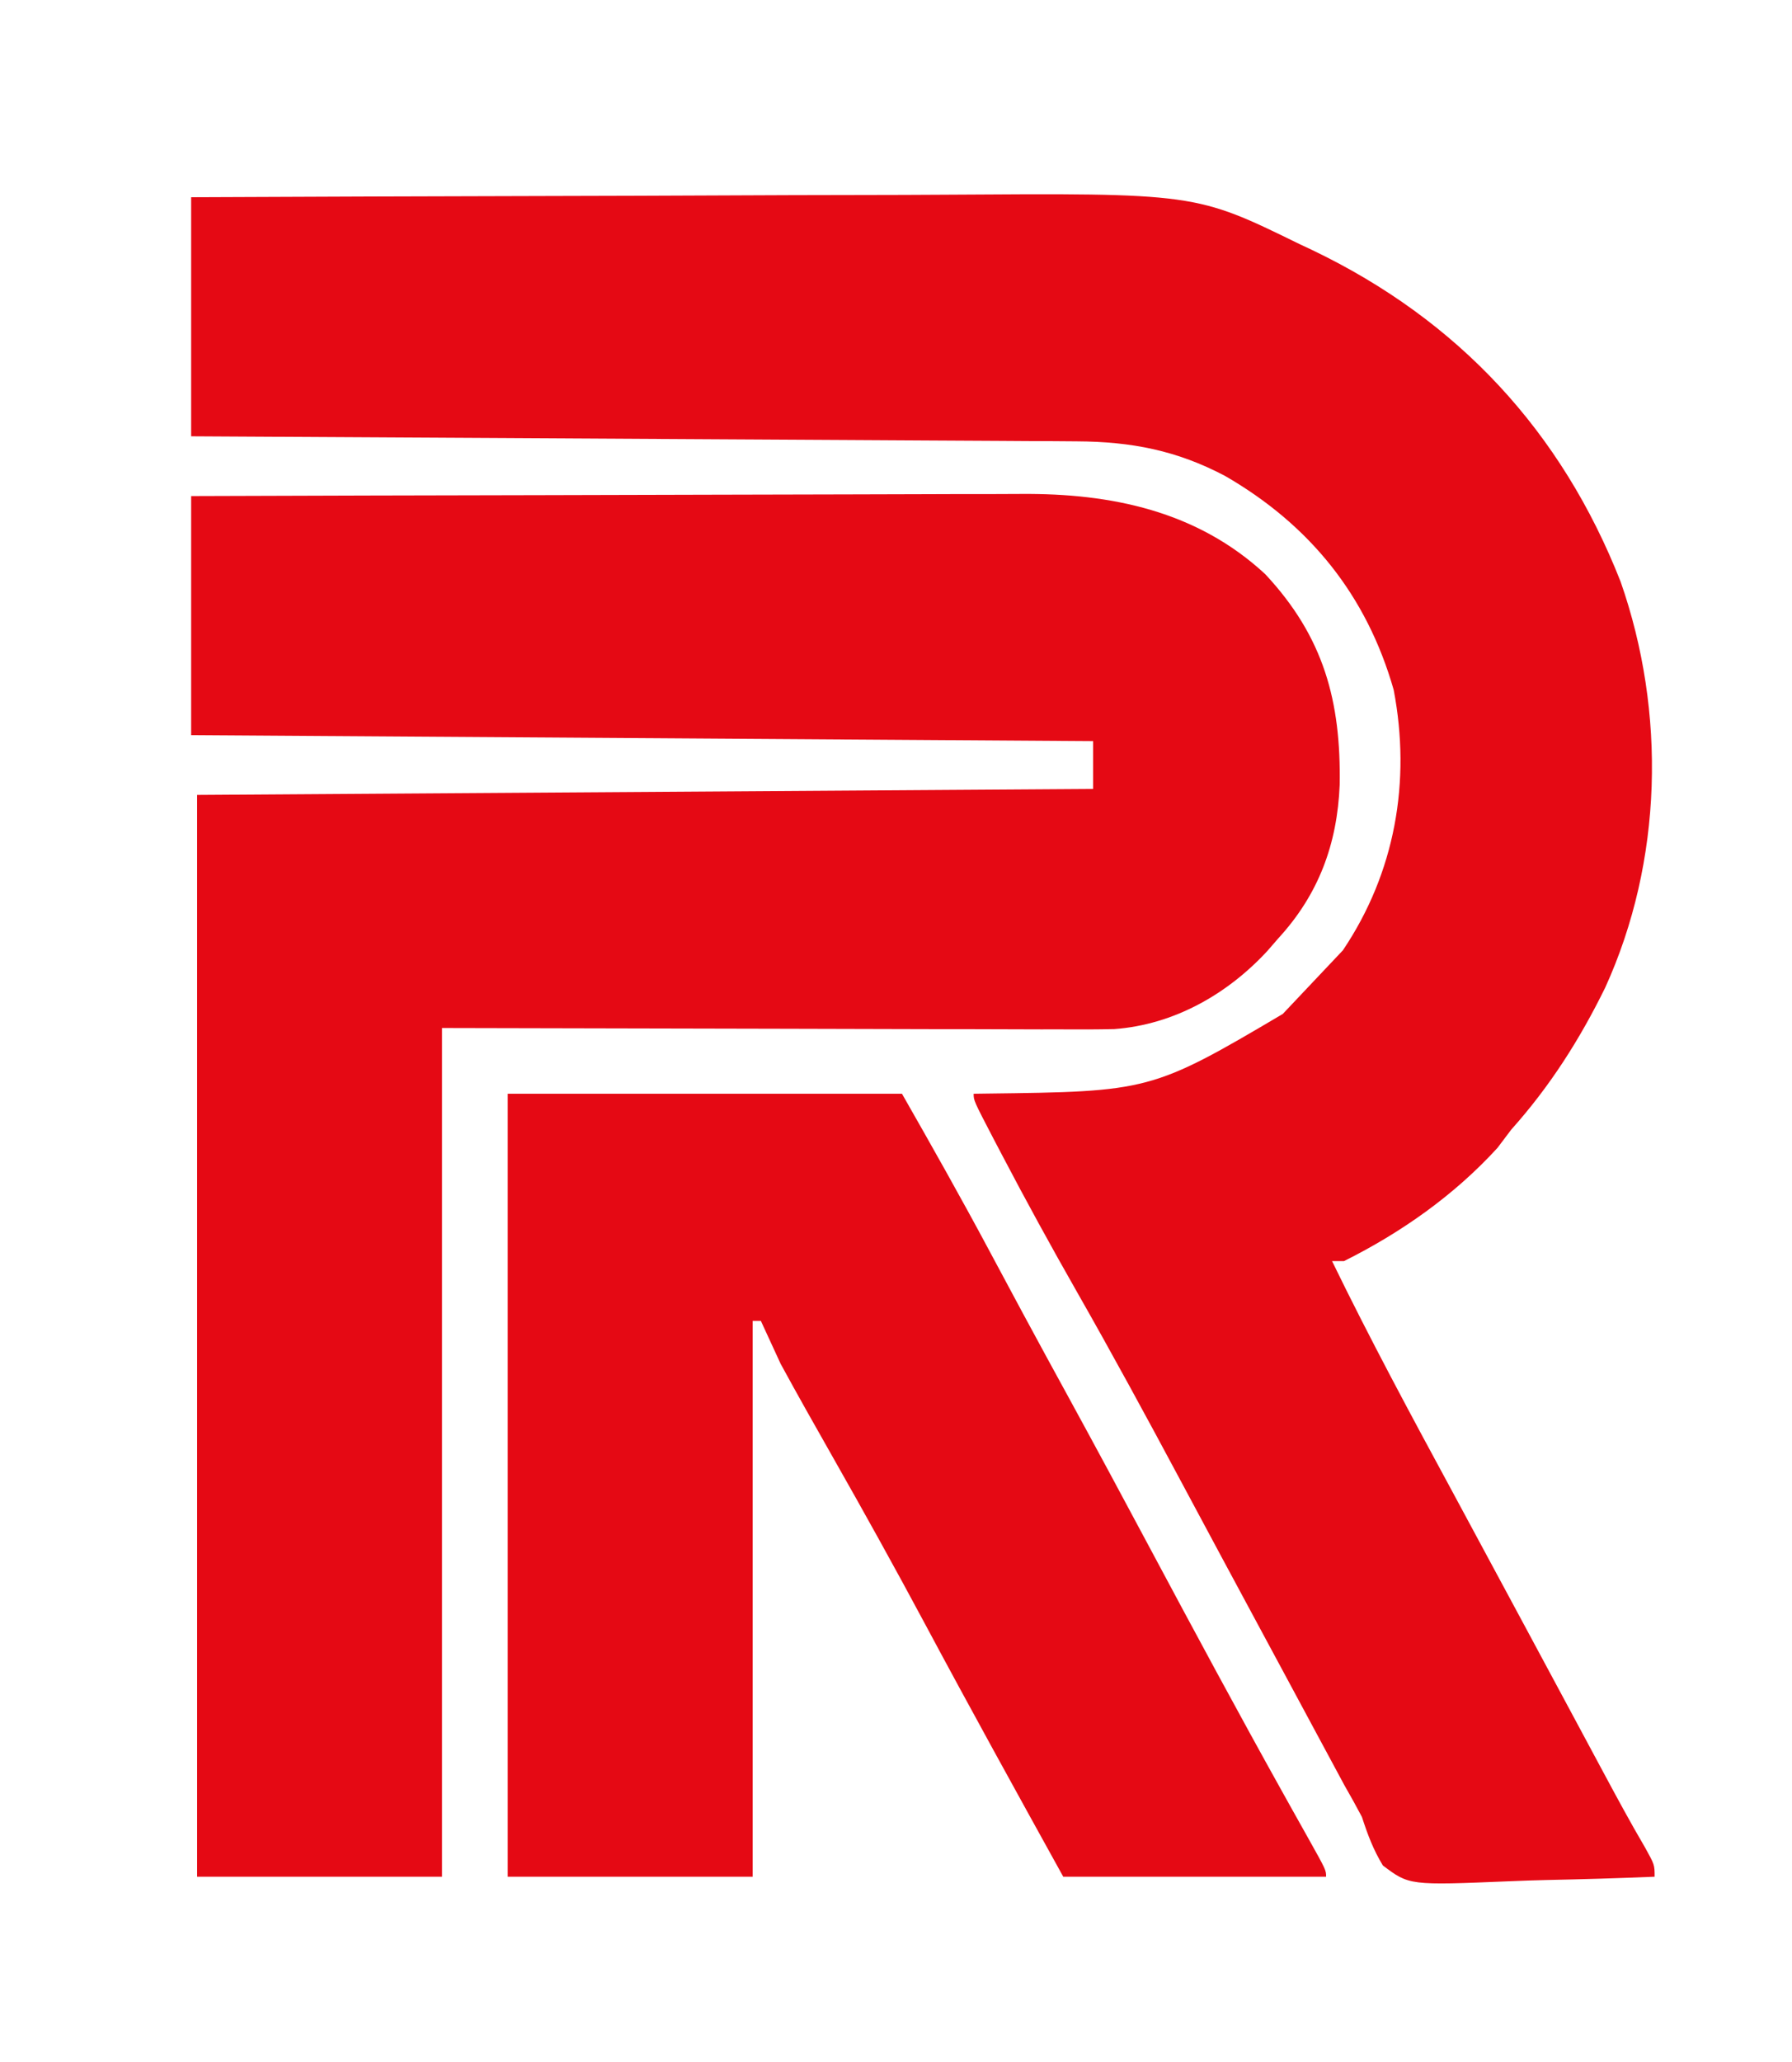 <?xml version="1.0" encoding="utf-8"?>
<svg xmlns="http://www.w3.org/2000/svg" viewBox="0 0 300 345" width="300px" height="345px">
  <path d="M 0 0 C 99 0 198 0 300 0 C 300 113.85 300 227.7 300 345 C 201 345 102 345 0 345 C 0 231.15 0 117.3 0 0 Z" style="stroke-width: 1; fill: none;" id="object-0"/>
  <path d="M 32 83 C 51.629 82.933 71.257 82.877 90.885 82.845 C 100 82.829 109.115 82.808 118.229 82.774 C 126.177 82.744 134.125 82.725 142.072 82.718 C 146.278 82.714 150.483 82.705 154.688 82.683 C 158.653 82.663 162.618 82.657 166.583 82.661 C 168.031 82.66 169.48 82.654 170.928 82.643 C 186.023 82.528 200.386 85.489 211.813 96.063 C 221.66 106.609 224.503 117.384 224.278 131.301 C 223.874 141.253 220.732 149.676 214 157 C 213.402 157.689 212.804 158.377 212.188 159.086 C 205.502 166.338 196.52 171.451 186.528 172.181 C 183.566 172.246 180.611 172.248 177.649 172.227 C 176.508 172.228 175.368 172.228 174.192 172.228 C 170.515 172.227 166.838 172.211 163.161 172.196 C 160.884 172.193 158.608 172.191 156.331 172.19 C 147.908 172.179 139.486 172.151 131.063 172.125 C 112.232 172.084 93.402 172.043 74 172 C 74 218.86 74 265.72 74 314 C 60.47 314 46.94 314 33 314 C 33 254.27 33 194.54 33 133 C 82.5 132.67 132 132.34 183 132 C 183 129.36 183 126.72 183 124 C 108.255 123.505 108.255 123.505 32 123 C 32 109.8 32 96.6 32 83 Z" fill="#E50914" style="stroke-width: 1;"/>
  <path d="M 224.813 159 C 233.554 146.017 236.248 130.766 233.317 115.422 C 228.802 99.612 219.275 87.82 205.082 79.625 C 196.994 75.361 189.423 73.894 180.274 73.842 C 178.303 73.827 178.303 73.827 176.293 73.812 C 174.854 73.807 173.416 73.801 171.977 73.795 C 170.449 73.785 168.921 73.775 167.393 73.765 C 163.259 73.738 159.125 73.717 154.992 73.697 C 150.666 73.675 146.341 73.648 142.015 73.621 C 133.831 73.571 125.646 73.526 117.462 73.483 C 108.142 73.433 98.821 73.379 89.501 73.323 C 70.334 73.21 51.167 73.103 32 73 C 32 59.8 32 46.6 32 33 C 52.143 32.91 72.284 32.836 92.427 32.793 C 101.781 32.773 111.135 32.745 120.489 32.699 C 128.651 32.658 136.813 32.633 144.975 32.624 C 149.288 32.619 153.602 32.607 157.916 32.577 C 200.11 32.301 200.11 32.301 217.5 40.813 C 218.242 41.161 218.983 41.51 219.747 41.869 C 244.175 53.586 261.435 72.215 271.309 97.328 C 278.952 119.166 278.379 144.081 268.723 165.254 C 264.454 173.944 259.468 181.769 253 189 C 252.237 190.011 251.474 191.022 250.688 192.063 C 243.432 199.994 234.601 206.208 225 211 C 224.34 211 223.68 211 223 211 C 229.353 224.061 236.235 236.822 243.154 249.589 C 246.112 255.054 249.056 260.528 252 266 C 253.154 268.142 254.308 270.284 255.461 272.426 C 257.603 276.404 259.744 280.382 261.882 284.362 C 262.843 286.151 263.804 287.94 264.766 289.729 C 265.972 291.973 267.178 294.218 268.383 296.463 C 270.669 300.714 272.953 304.953 275.399 309.114 C 277 312 277 312 277 314 C 270.987 314.248 264.976 314.429 258.958 314.55 C 256.913 314.6 254.869 314.668 252.825 314.755 C 235.925 315.453 235.925 315.453 231.505 312.117 C 229.895 309.463 228.959 306.948 228 304 C 227.055 302.211 226.074 300.44 225.063 298.688 C 224.04 296.793 223.019 294.897 222 293 C 221.443 291.966 220.885 290.932 220.311 289.867 C 218.538 286.579 216.769 283.29 215 280 C 213.846 277.857 212.691 275.714 211.536 273.571 C 206.835 264.848 202.135 256.124 197.461 247.387 C 191.856 236.922 186.193 226.502 180.313 216.188 C 175.97 208.569 171.759 200.894 167.688 193.125 C 167.213 192.221 166.739 191.316 166.25 190.384 C 163 184.134 163 184.134 163 183 C 163.684 182.991 164.368 182.982 165.073 182.972 C 192.229 182.635 192.805 182.628 214.751 169.646 L 224.813 159" fill="#E50914" style="stroke-width: 1; stroke-linejoin: round;"/>
  <path d="M 127.375 221 C 126.922 221 126.466 221 126 221 C 126 251.69 126 282.38 126 314 C 112.47 314 98.94 314 85 314 C 85 270.77 85 227.54 85 183 C 106.78 183 128.56 183 151 183 C 156.025 191.793 160.982 200.574 165.75 209.5 C 166.975 211.784 168.2 214.068 169.426 216.352 C 170.029 217.475 170.632 218.598 171.253 219.755 C 173.794 224.473 176.364 229.175 178.938 233.875 C 183.506 242.225 188.013 250.607 192.5 259 C 199.893 272.827 207.327 286.632 214.965 300.325 C 215.435 301.166 215.904 302.008 216.388 302.875 C 217.275 304.462 218.164 306.049 219.056 307.634 C 222 312.892 222 312.892 222 314 C 207.48 314 192.96 314 178 314 C 170.203 299.91 162.413 285.823 154.813 271.625 C 149.809 262.282 144.666 253.03 139.431 243.815 C 136.482 238.624 133.542 233.431 130.688 228.188" fill="#E50914" style="paint-order: fill; fill-rule: nonzero; stroke-width: 1;"/>
</svg>